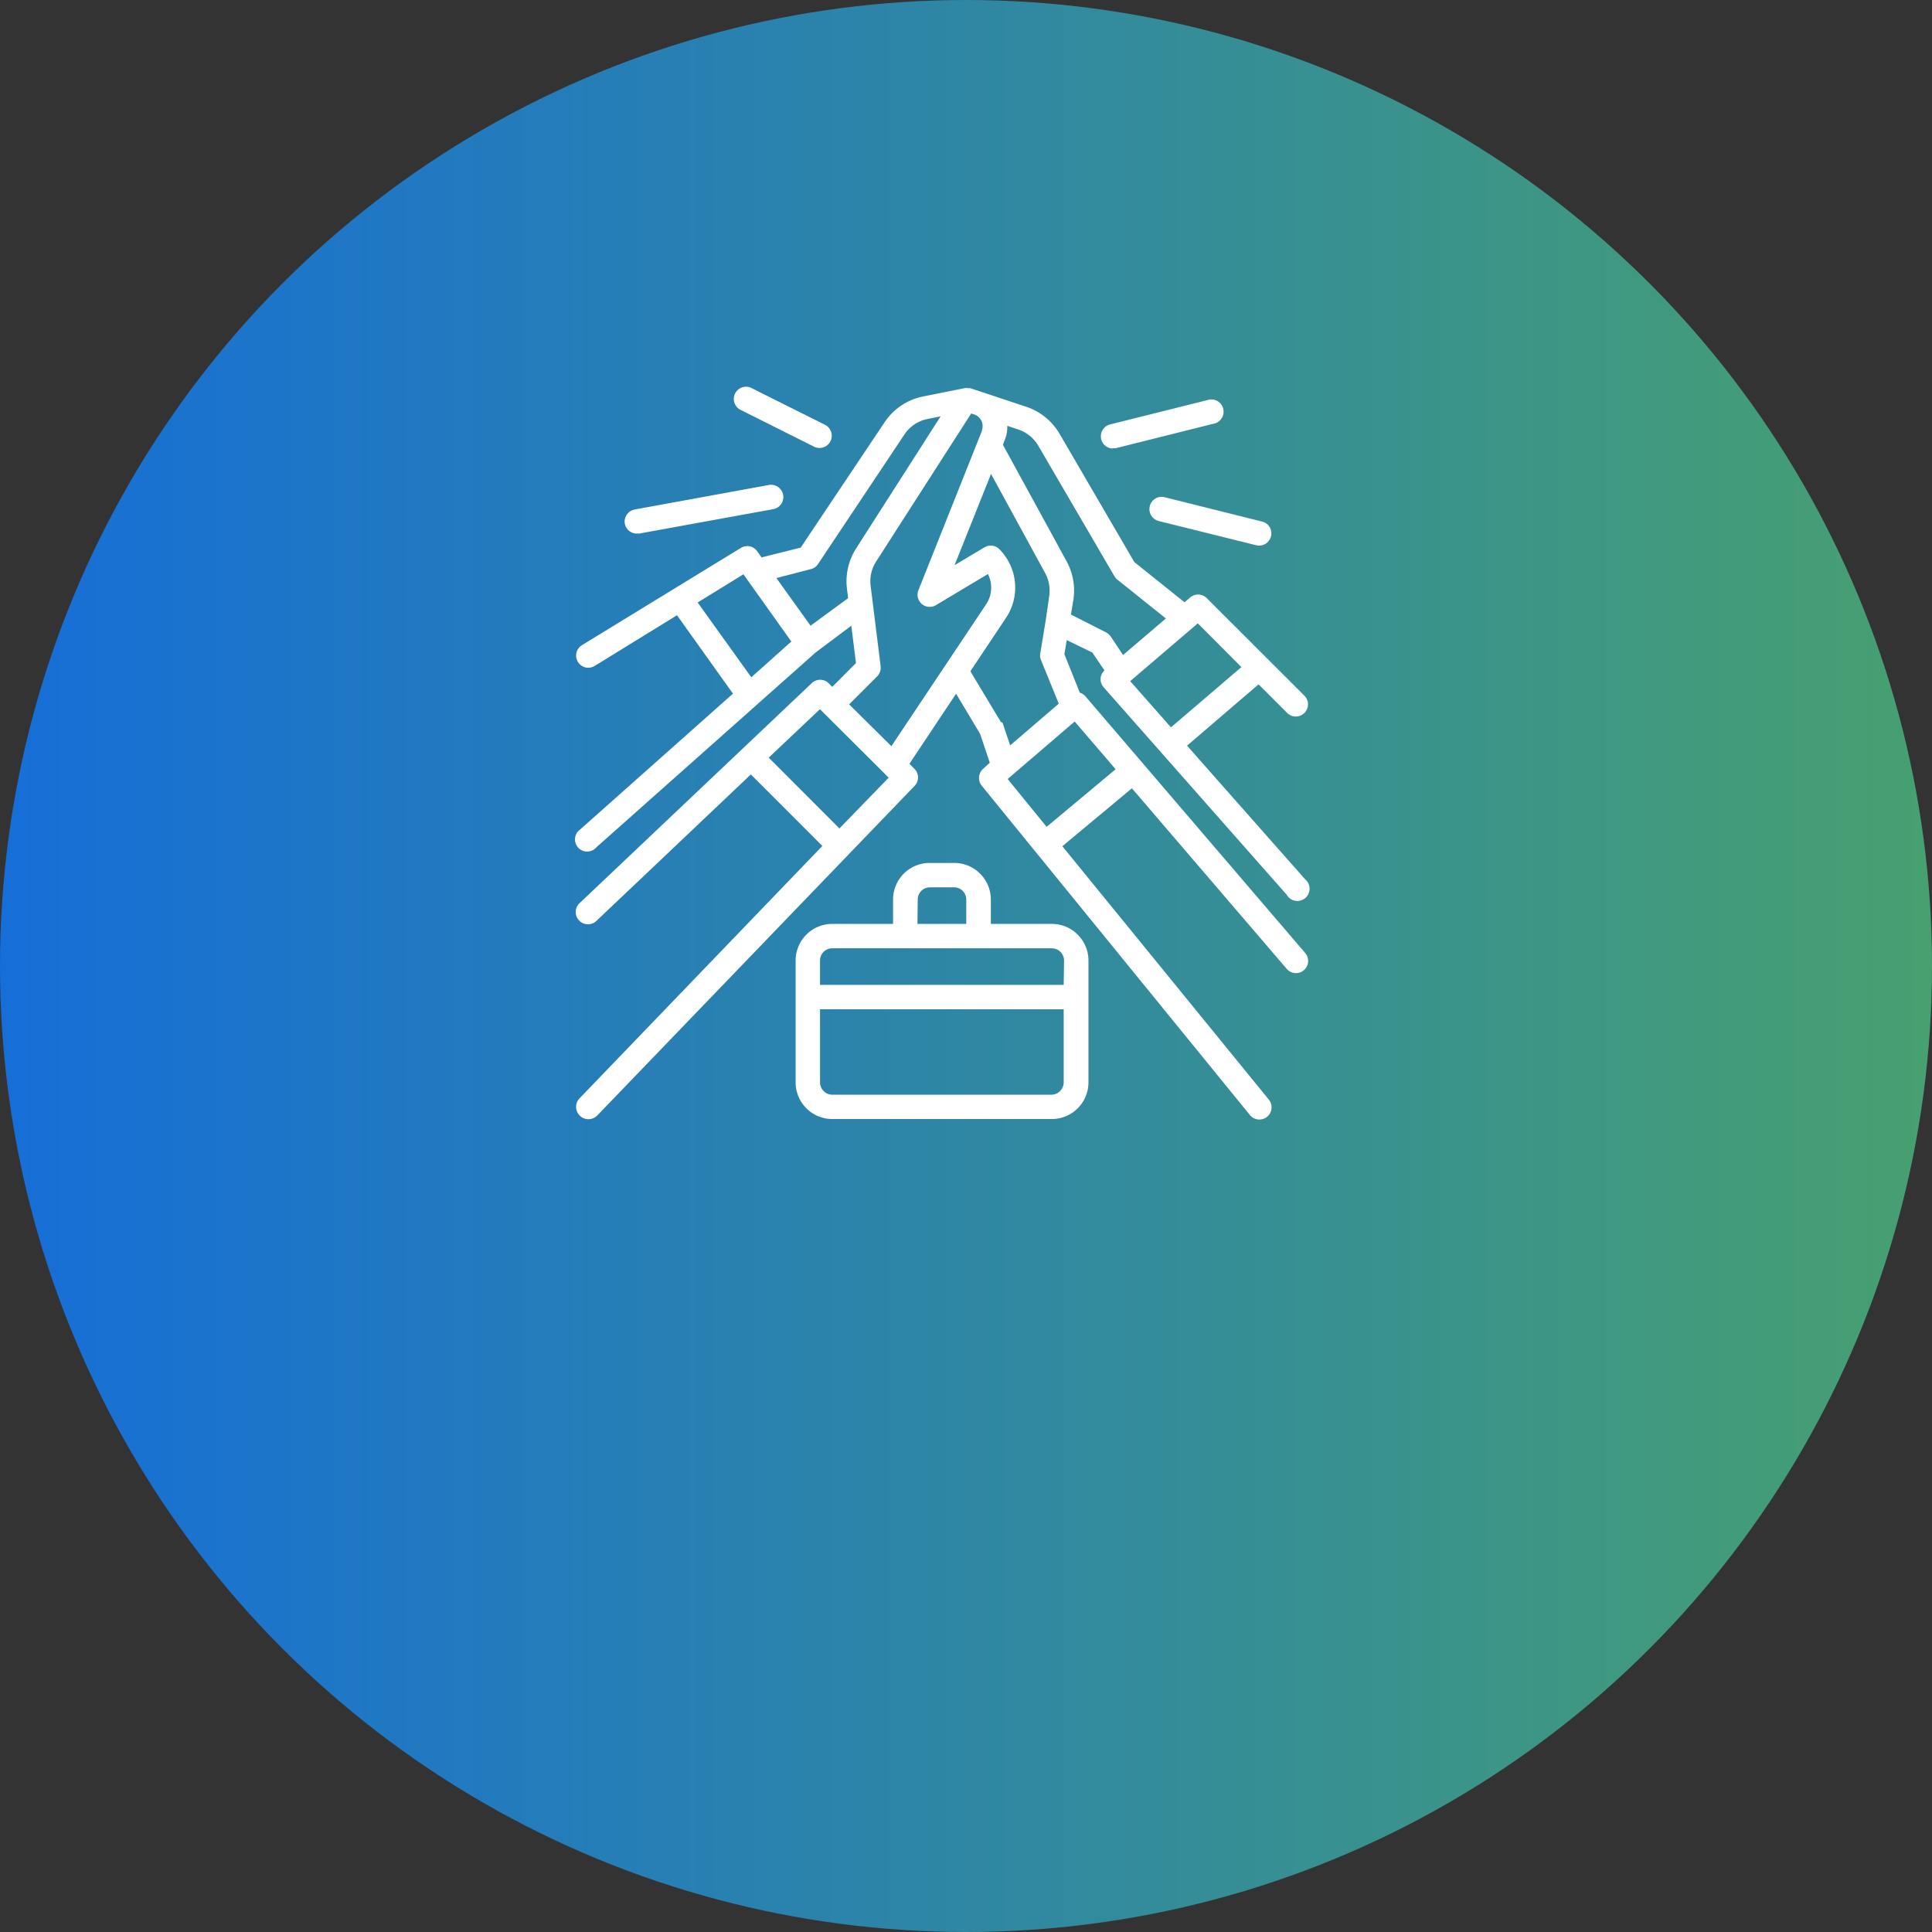 <svg xmlns="http://www.w3.org/2000/svg" xmlns:xlink="http://www.w3.org/1999/xlink" viewBox="0 0 216.14 216.14"><rect x="0" y="0" width="216.14" height="216.14" fill="#333333" stroke="none"/><defs><style>.cls-1{fill:url(#Degradado_sin_nombre_557);}.cls-2{fill:#fff;}</style><linearGradient id="Degradado_sin_nombre_557" y1="108.07" x2="216.14" y2="108.07" gradientUnits="userSpaceOnUse"><stop offset="0" stop-color="#166ed8"/><stop offset="1" stop-color="#47a070"/></linearGradient></defs><g id="Capa_2" data-name="Capa 2"><g id="Capa_1-2" data-name="Capa 1"><circle class="cls-1" cx="108.07" cy="108.07" r="108.07"/><g id="OUTLINE"><path class="cls-2" d="M117.67,103.36h-6.82v-2.73a4.1,4.1,0,0,0-4.1-4.09H104a4.09,4.09,0,0,0-4.09,4.09v2.73H93.11a4.1,4.1,0,0,0-4.1,4.09V121.1a4.1,4.1,0,0,0,4.1,4.09h24.56a4.1,4.1,0,0,0,4.1-4.09V107.45A4.1,4.1,0,0,0,117.67,103.36Zm-15-2.73A1.36,1.36,0,0,1,104,99.27h2.73a1.36,1.36,0,0,1,1.37,1.36v2.73h-5.46ZM119,121.1a1.39,1.39,0,0,1-1.37,1.37H93.11a1.38,1.38,0,0,1-1.37-1.37v-8.19H119Zm0-10.92H91.74v-2.73a1.36,1.36,0,0,1,1.37-1.36h24.56a1.37,1.37,0,0,1,1.37,1.36Z"/><path class="cls-2" d="M121.44,77.91a1.38,1.38,0,0,0-.64-.42l-1.72-4.3.26-1.58L122.2,73l1.36,2a1.35,1.35,0,0,0-.09,1.89l20.47,23.2A1.37,1.37,0,1,0,146,98.36h0L132.8,83.42l8-6.86,3.2,3.2a1.36,1.36,0,0,0,1.93-1.93L135,66.91a1.37,1.37,0,0,0-1.85-.07l-.63.54-5.62-4.5L118.52,48.5a6.84,6.84,0,0,0-3.73-3l-6.24-2.07h0l-.19,0h0a1.49,1.49,0,0,0-.47,0l-4.6.92a6.77,6.77,0,0,0-4.34,2.91l-9.37,14-4.38,1.1-.49-.69a1.36,1.36,0,0,0-1.83-.37L65.1,72.18a1.36,1.36,0,1,0,1.43,2.32h0l9.21-5.67L82,77.6,64.91,92.79a1.36,1.36,0,1,0,1.81,2L91.24,73l4-3,.52,4.18-2.65,2.66-.4-.4a1.36,1.36,0,0,0-1.91,0L64.88,101a1.37,1.37,0,1,0,1.87,2L84,86.64l8,8L64.83,122.88a1.37,1.37,0,0,0,2,1.9l35.48-36.85a1.36,1.36,0,0,0,0-1.91l-.57-.57,5.22-7.84,2.69,4.49,1.08,3.23L110,86a1.37,1.37,0,0,0-.17,1.9l30,36.84a1.36,1.36,0,0,0,2.12-1.72l-23.1-28.35,7.78-6.48,17.32,20.2a1.36,1.36,0,0,0,2.07-1.77h0ZM134,69.74l4.88,4.89L131,81.37l-4.56-5.17ZM112.4,49.24a3.82,3.82,0,0,0,.29-1.6l1.23.41a4.12,4.12,0,0,1,2.24,1.82l8.52,14.6a1.21,1.21,0,0,0,.33.38l5.42,4.34-4.79,4.09-1.37-2.06a1.49,1.49,0,0,0-.53-.47l-3.93-2,.26-1.56a6.84,6.84,0,0,0-.74-4.39L112.2,49.76ZM84.05,75.77l-6-8.37,5.12-3.15,5.36,7.52ZM95.76,61.38a6.85,6.85,0,0,0-1,4.54l.12,1L90.68,70l-3.82-5.33,3.85-1a1.32,1.32,0,0,0,.8-.56l9.67-14.5a4.06,4.06,0,0,1,2.6-1.74l1.45-.29Zm-1.85,31.3L86,84.76l5.73-5.42L99,86.58h0l.42.42Zm5.81-9.2L95,78.8l3.13-3.13a1.41,1.41,0,0,0,.39-1.14l-1.12-9a4.08,4.08,0,0,1,.62-2.72l10.63-16.55.35.11a1.37,1.37,0,0,1,.86,1.73l0,.08L102.76,66a1.36,1.36,0,0,0,2,1.67l5.76-3.45a3.34,3.34,0,0,1-.19,3.37ZM112,80.82l-3.44-5.72,4-6a6.09,6.09,0,0,0-.76-7.66,1.35,1.35,0,0,0-1.66-.21l-3.35,2,4.08-10.21,6.06,11.1a4.14,4.14,0,0,1,.44,2.63L117,69.33v0l-.62,3.76a1.3,1.3,0,0,0,.07.73l2,4.9-5.44,4.67-.78-2.32a1.59,1.59,0,0,0-.12-.27Zm5.09,11.68-4.36-5.35,7.5-6.43,4.58,5.34Z"/><path class="cls-2" d="M124.49,50.14a1.27,1.27,0,0,0,.34,0l10.91-2.73a1.37,1.37,0,1,0-.66-2.65l-10.92,2.73a1.37,1.37,0,0,0,.33,2.69Z"/><path class="cls-2" d="M128.63,56.63a1.38,1.38,0,0,0,1,1.66L140.54,61a1.37,1.37,0,0,0,1.65-1,1.35,1.35,0,0,0-1-1.65l-10.92-2.73A1.36,1.36,0,0,0,128.63,56.63Z"/><path class="cls-2" d="M82.94,45.9,91.13,50a1.37,1.37,0,0,0,1.22-2.45l-8.18-4.09a1.37,1.37,0,1,0-1.23,2.44Z"/><path class="cls-2" d="M71.27,59.69l.25,0,15-2.73A1.36,1.36,0,1,0,86,54.26h0L71,57a1.38,1.38,0,0,0-1.1,1.59A1.36,1.36,0,0,0,71.27,59.69Z"/></g></g></g></svg>